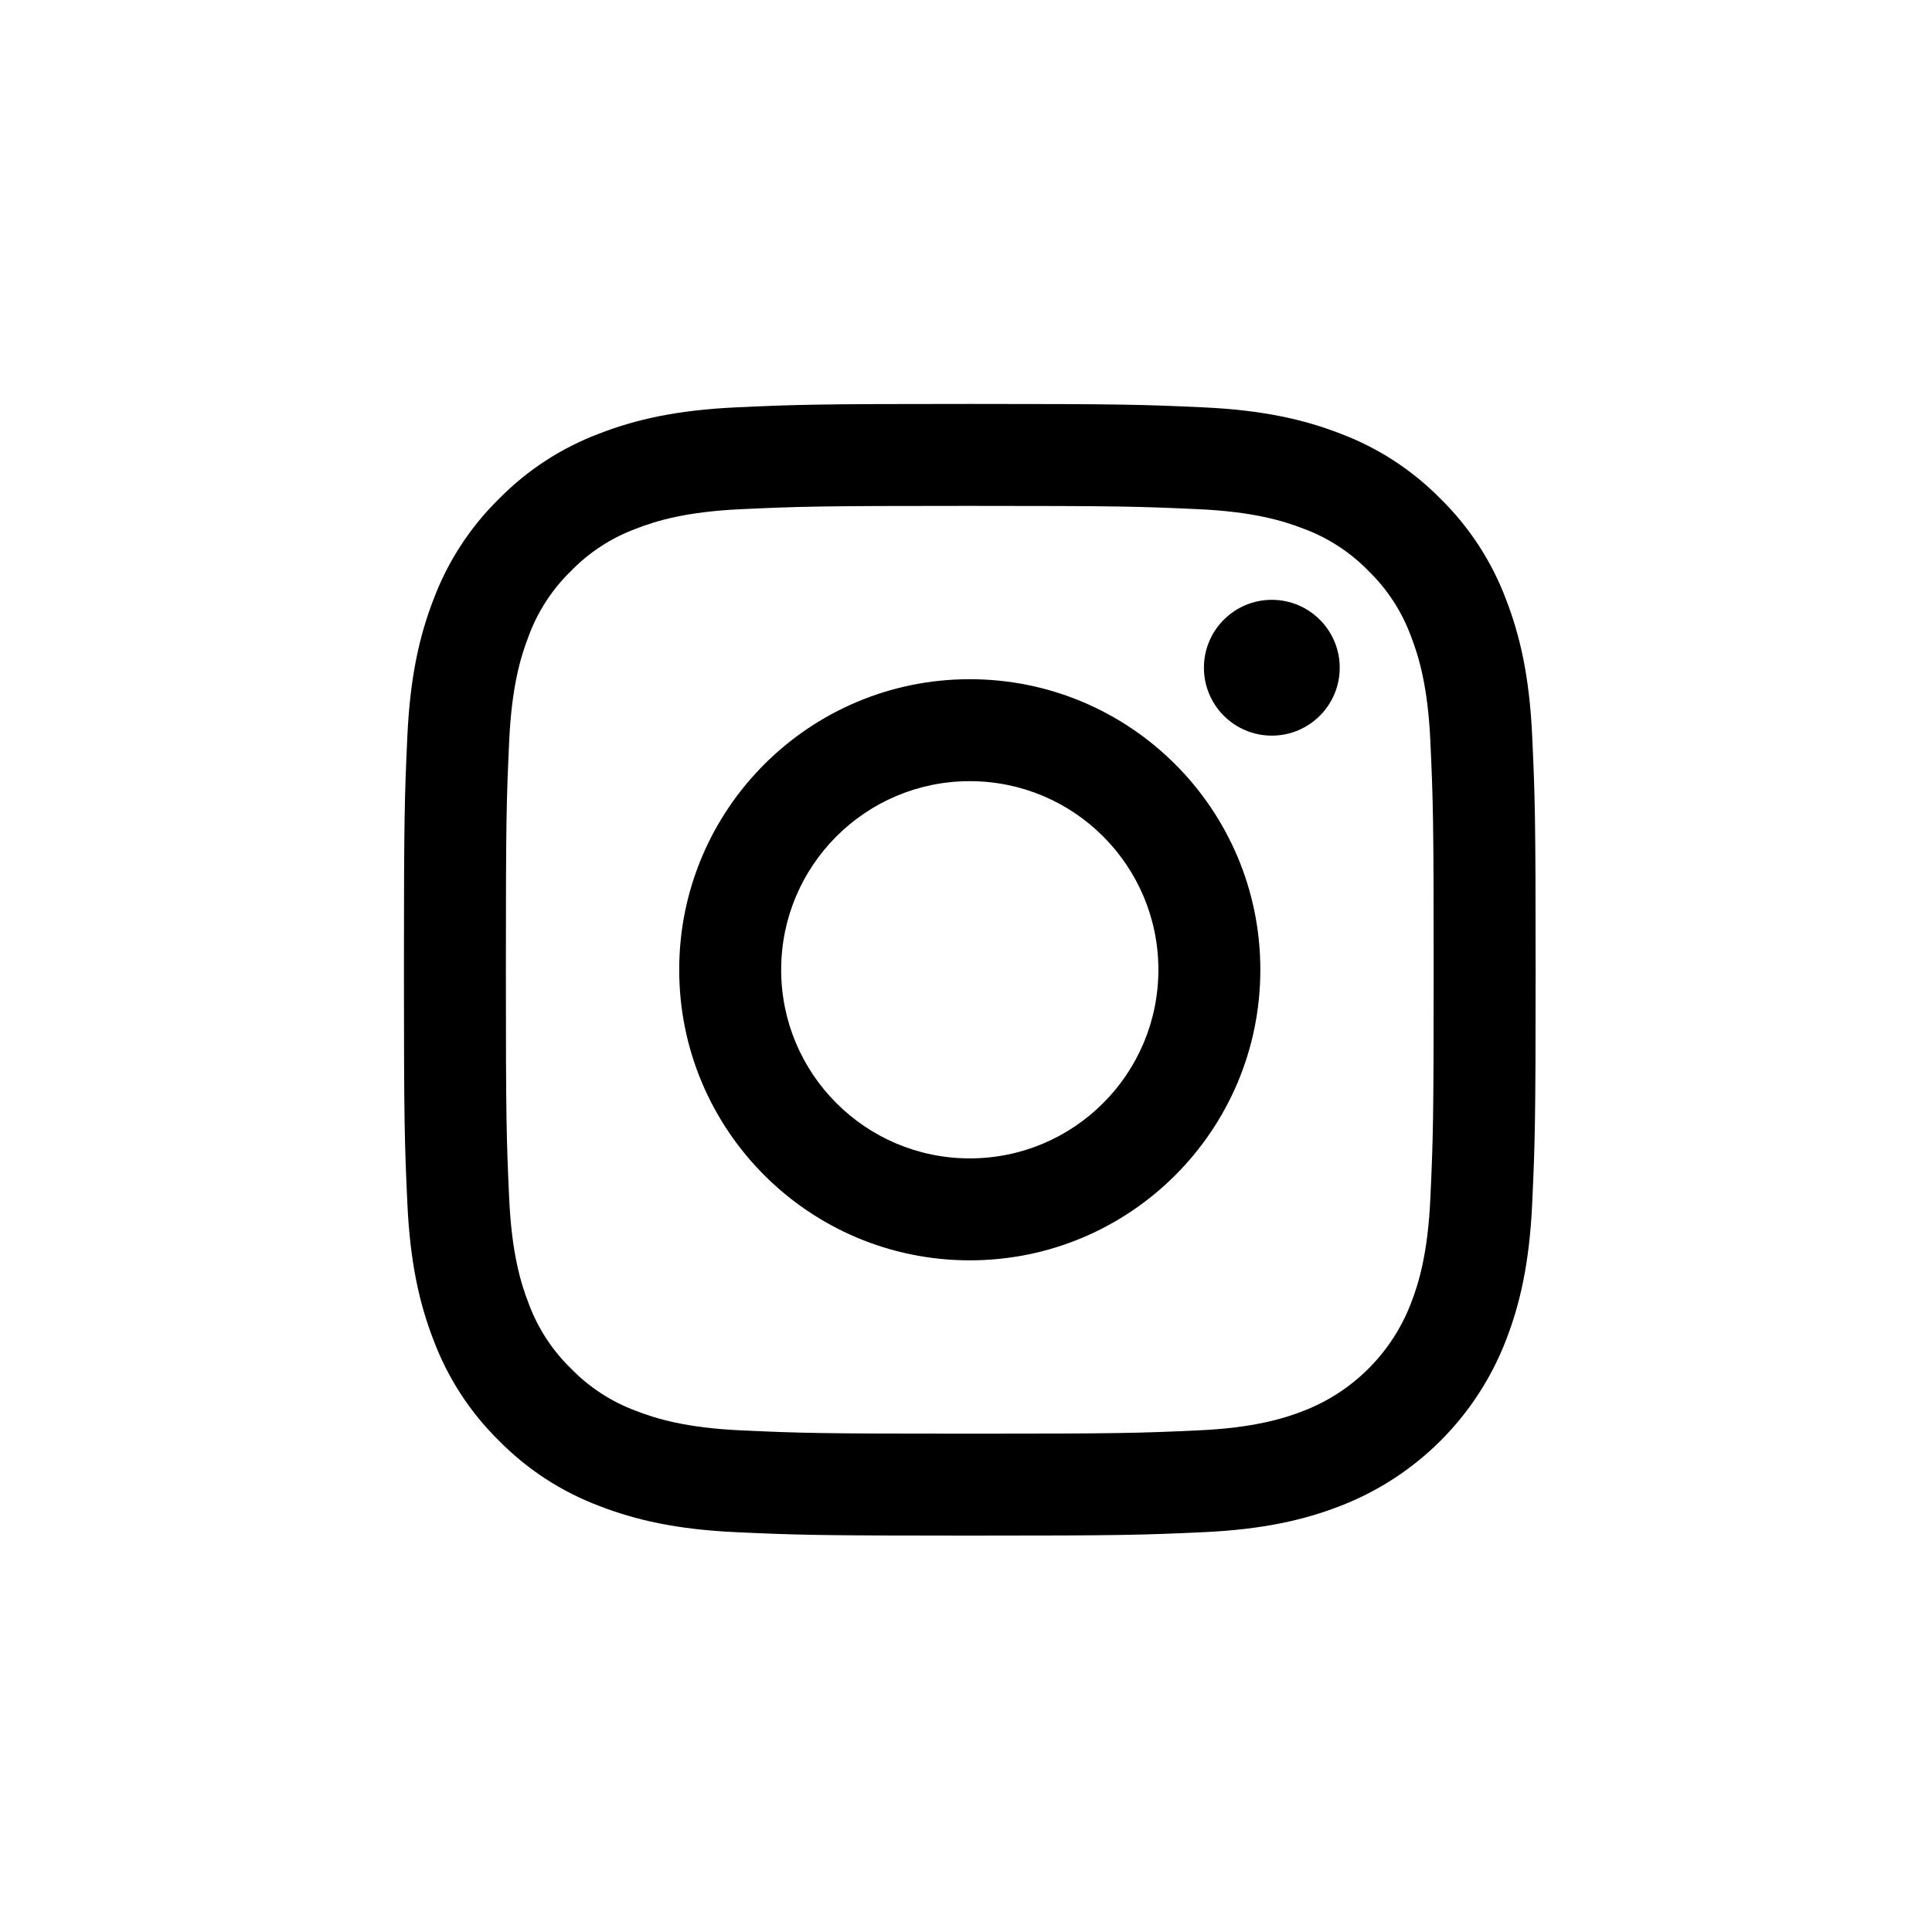 <svg width="512px" height="512px" viewBox="0 0 512 512" version="1.1" xmlns="http://www.w3.org/2000/svg" xmlns:xlink="http://www.w3.org/1999/xlink">
    <!-- Generator: Sketch 41.1 (35376) - http://www.bohemiancoding.com/sketch -->
    <title>Instagram</title>
    <desc>Created with Sketch.</desc>
    <defs></defs>
    <g id="Page-1" stroke="none" stroke-width="1" fill="none" fill-rule="evenodd">
        <g id="Instagram" fill="#000000">
            <g id="Instagram_simple_icon" transform="translate(107, 107)">
                <g id="Group">
                    <path d="M150,27.066 C190.039,27.066 194.782,27.219 210.595,27.94 C225.215,28.608 233.155,31.05 238.439,33.104 C244.952,35.507 250.844,39.34 255.681,44.321 C260.661,49.158 264.494,55.049 266.898,61.562 C268.952,66.846 271.395,74.786 272.061,89.407 C272.783,105.219 272.936,109.961 272.936,150.002 C272.936,190.042 272.783,194.783 272.061,210.597 C271.394,225.217 268.951,233.157 266.898,238.441 C261.853,251.519 251.517,261.855 238.439,266.9 C233.155,268.954 225.215,271.396 210.595,272.063 C194.786,272.785 190.043,272.938 150,272.938 C109.957,272.938 105.216,272.785 89.405,272.063 C74.785,271.396 66.845,268.953 61.561,266.9 C55.048,264.496 49.156,260.663 44.319,255.683 C39.339,250.846 35.506,244.954 33.102,238.441 C31.048,233.157 28.605,225.217 27.939,210.597 C27.217,194.785 27.064,190.042 27.064,150.002 C27.064,109.961 27.217,105.22 27.939,89.407 C28.606,74.786 31.048,66.847 33.102,61.562 C35.506,55.049 39.339,49.157 44.32,44.32 C49.157,39.34 55.049,35.507 61.562,33.103 C66.846,31.049 74.786,28.607 89.406,27.94 C105.218,27.218 109.961,27.065 150.001,27.065 L150,27.066 Z M150.001,0.047 C109.276,0.047 104.168,0.22 88.176,0.949 C72.215,1.678 61.315,4.213 51.777,7.92 C41.771,11.685 32.707,17.587 25.217,25.215 C17.587,32.705 11.683,41.769 7.917,51.775 C4.213,61.314 1.678,72.214 0.952,88.175 C0.22,104.167 0.047,109.275 0.047,150 C0.047,190.725 0.22,195.833 0.952,211.825 C1.681,227.786 4.215,238.686 7.923,248.224 C11.688,258.23 17.59,267.294 25.218,274.784 C32.709,282.412 41.772,288.315 51.778,292.08 C61.317,295.787 72.217,298.321 88.177,299.05 C104.171,299.78 109.278,299.952 150.002,299.952 C190.727,299.952 195.836,299.78 211.827,299.05 C227.789,298.321 238.689,295.787 248.227,292.08 C268.369,284.29 284.292,268.367 292.082,248.224 C295.789,238.686 298.324,227.786 299.052,211.825 C299.782,195.831 299.955,190.724 299.955,150 C299.955,109.276 299.782,104.167 299.052,88.175 C298.324,72.214 295.789,61.314 292.082,51.776 C288.317,41.77 282.414,32.706 274.786,25.216 C267.296,17.586 258.232,11.683 248.225,7.917 C238.686,4.213 227.786,1.678 211.825,0.952 C195.833,0.22 190.725,0.047 150,0.047 L150,0.047 L150.001,0.047 Z" id="Shape"></path>
                    <path d="M150,72.997 C107.472,72.997 72.997,107.472 72.997,150 C72.997,192.528 107.472,227.003 150,227.003 C192.528,227.003 227.003,192.528 227.003,150 C227.003,107.472 192.528,72.997 150,72.997 L150,72.997 Z M150,199.984 C122.395,199.984 100.016,177.605 100.017,150 C100.017,122.394 122.396,100.016 150.001,100.016 C177.606,100.016 199.985,122.395 199.985,150 C199.984,177.605 177.605,199.984 150,199.984 Z" id="Shape"></path>
                    <ellipse id="Oval" cx="230.045" cy="69.955" rx="17.994" ry="17.994"></ellipse>
                </g>
            </g>
        </g>
    </g>
</svg>